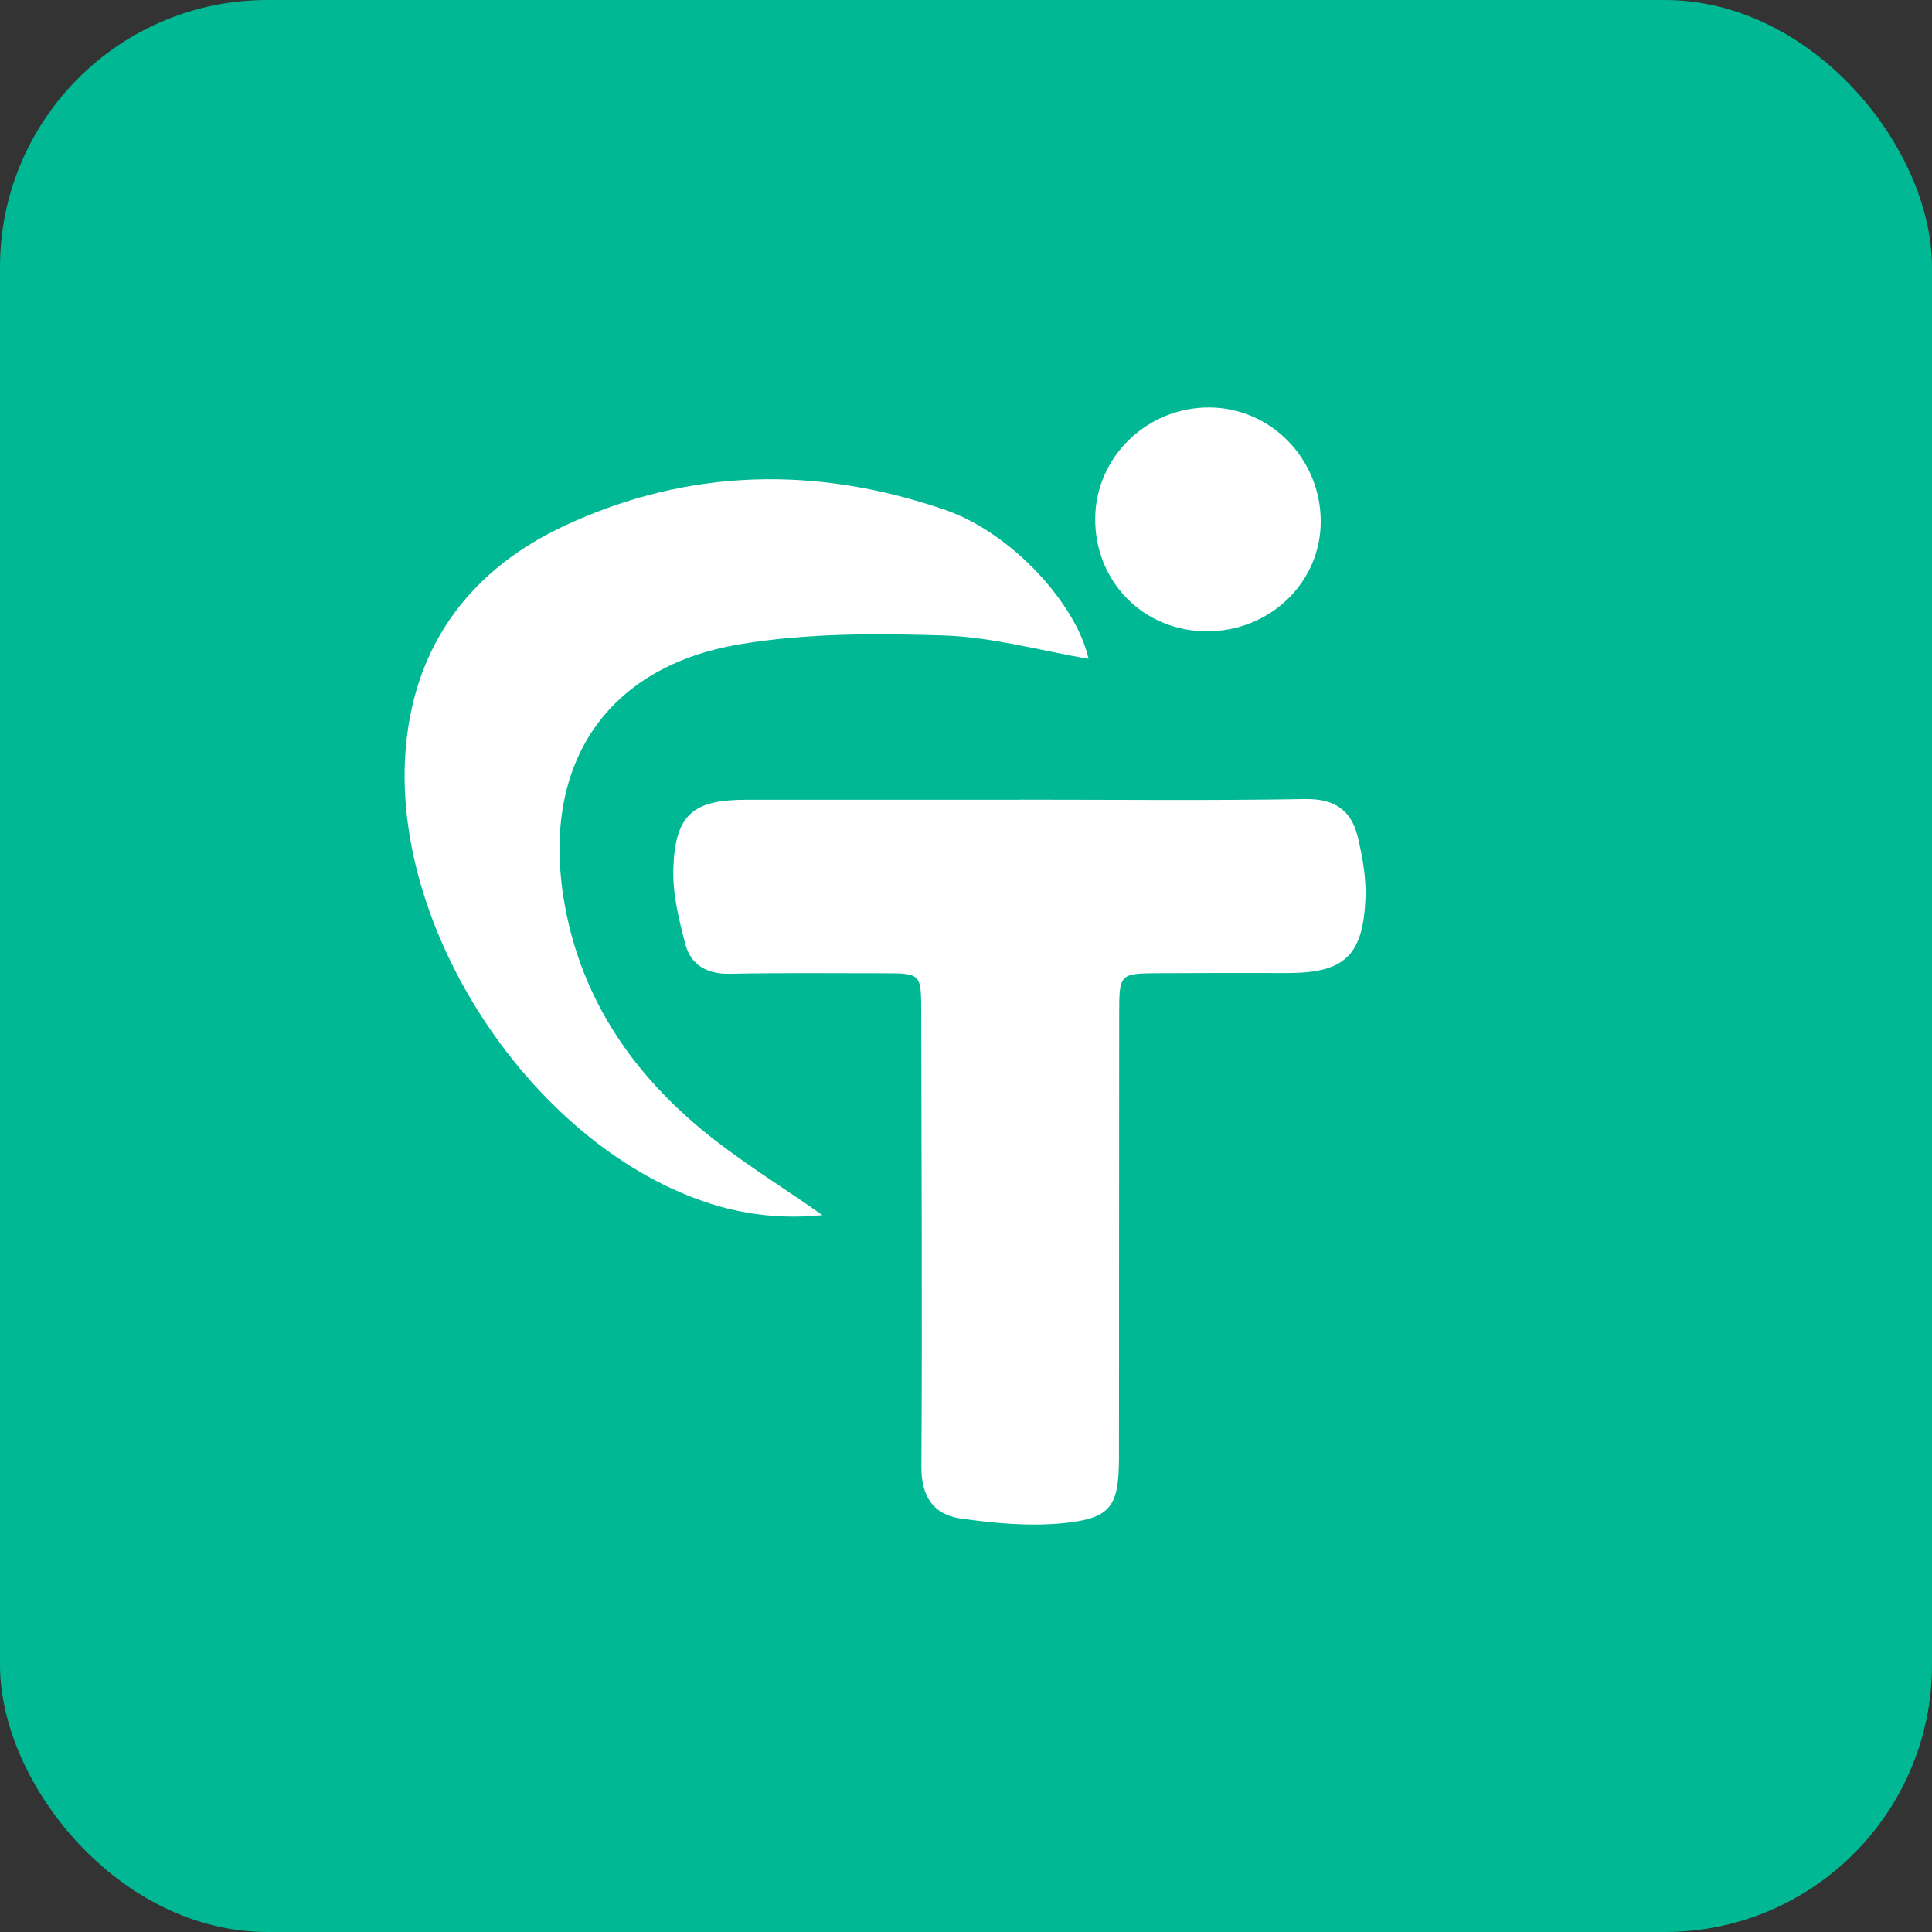 <?xml version="1.0" encoding="UTF-8"?>
<svg id="Layer_2" data-name="Layer 2" xmlns="http://www.w3.org/2000/svg" viewBox="0 0 649.6 649.6">
  <rect x="0" y="0" width="649.6" height="649.6" fill="#333333" stroke="none"/>
  <defs>
    <style>
      .cls-1 {
        fill: #fff;
      }

      .cls-1, .cls-2 {
        stroke-width: 0px;
      }

      .cls-2 {
        fill: #00b894;
      }
    </style>
  </defs>
  <g id="Layer_1-2" data-name="Layer 1">
    <rect class="cls-2" width="649.6" height="649.6" rx="89.83" ry="89.83"/>
    <path class="cls-1" d="M342.53,268.87c32.13,0,64.26.34,96.38-.2,9.96-.17,15.53,3.9,17.64,12.84,1.55,6.55,2.8,13.43,2.57,20.11-.7,19.87-7.1,25.61-26.65,25.55-14.28-.04-28.56-.04-42.83.05-13.25.08-13.33.16-13.34,13.84-.05,49.66-.03,99.32-.07,148.98-.02,16.42-2.61,20.51-18.81,22.11-11.38,1.12-23.18.03-34.57-1.61-8.99-1.29-13.11-7.41-13.05-17.39.32-50.95.03-101.91-.06-152.87-.02-12.98-.03-13.02-12.84-13.04-17.2-.02-34.4-.17-51.59.17-7.6.15-13.02-2.96-14.86-9.9-2.21-8.33-4.35-17.1-4.05-25.59.64-18.14,6.66-23.03,24.63-23.02,30.5.02,61.01,0,91.51,0v-.03Z"/>
    <path class="cls-1" d="M366.03,221.53c-16.24-2.77-32.38-7.34-48.65-7.86-22.88-.74-46.24-.8-68.71,2.97-44.68,7.5-66.24,40.04-59.24,84.88,5.01,32.07,21.66,57.54,46.05,77.9,12.61,10.52,26.81,19.14,41.06,29.15-13.73,1.38-26.89-.15-39.69-4.52-58.47-19.96-106.16-92.34-100.33-153.54,3.29-34.59,22.32-59.31,53.37-73.78,41.7-19.42,84.86-20.16,128.04-5.24,22.15,7.66,43.96,31.48,48.08,50.03Z"/>
    <path class="cls-1" d="M405.6,212.26c-21.2-.13-37.53-16.74-37.36-38.01.17-20.61,17.45-37.37,38.43-37.25,20.63.11,37.38,17.27,37.4,38.3.02,20.6-17.14,37.09-38.47,36.96Z"/>
  </g>
</svg>